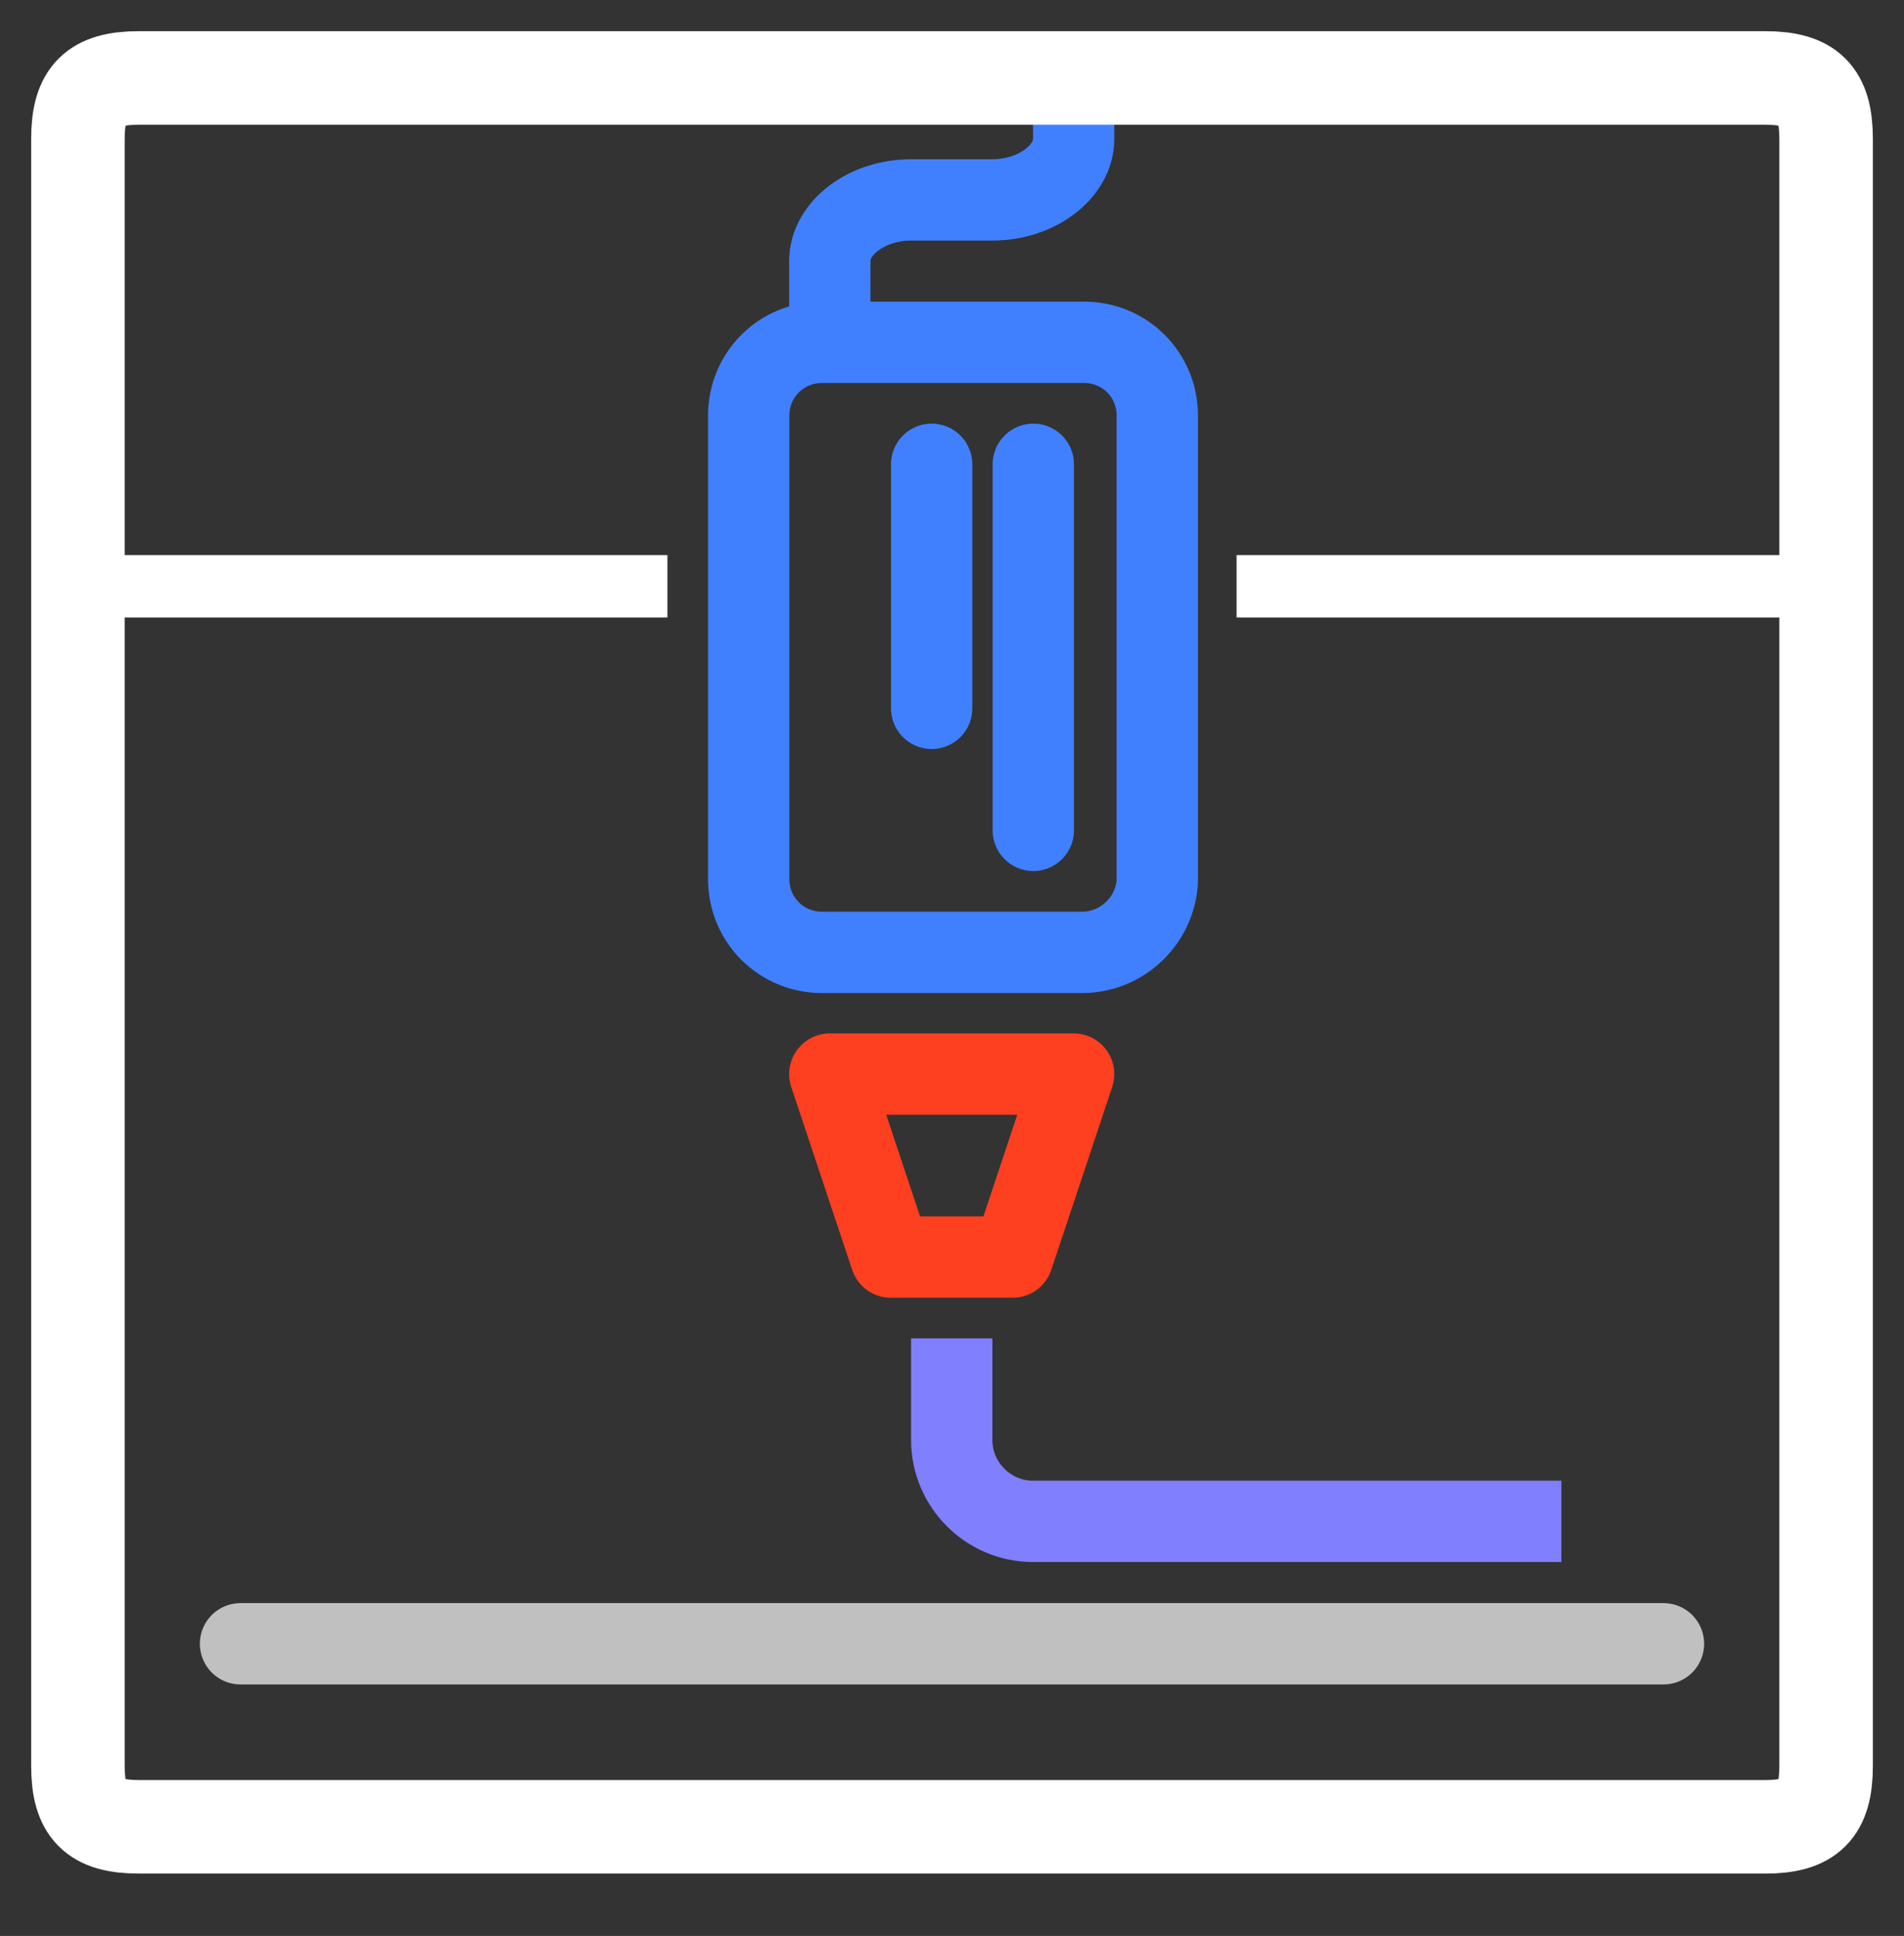 <?xml version="1.0" encoding="UTF-8" standalone="no"?>
<svg
   xmlns:dc="http://purl.org/dc/elements/1.1/"
   xmlns:cc="http://creativecommons.org/ns#"
   xmlns:rdf="http://www.w3.org/1999/02/22-rdf-syntax-ns#"
   xmlns:svg="http://www.w3.org/2000/svg"
   xmlns="http://www.w3.org/2000/svg"
   xmlns:sodipodi="http://sodipodi.sourceforge.net/DTD/sodipodi-0.dtd"
   xmlns:inkscape="http://www.inkscape.org/namespaces/inkscape"
   id="Layer_1"
   version="1.1"
   viewBox="0 0 61.087 62.087"
   xml:space="preserve"
   sodipodi:docname="status.svg"
   width="61.087"
   height="62.087"
   inkscape:version="0.92.4 (5da689c313, 2019-01-14)"><rect x="0" y="0" width="61.087" height="62.087" fill="#333333" stroke="none"/><defs
     id="defs28598" /><sodipodi:namedview
     pagecolor="#ffffff"
     bordercolor="#666666"
     borderopacity="1"
     objecttolerance="10"
     gridtolerance="10"
     guidetolerance="10"
     inkscape:pageopacity="0"
     inkscape:pageshadow="2"
     inkscape:window-width="1116"
     inkscape:window-height="839"
     id="namedview28596"
     showgrid="false"
     inkscape:pagecheckerboard="true"
     inkscape:zoom="2.4583333"
     inkscape:cx="-39.573527"
     inkscape:cy="31.543477"
     inkscape:window-x="1506"
     inkscape:window-y="594"
     inkscape:window-maximized="0"
     inkscape:current-layer="Layer_1"
     fit-margin-top="1"
     fit-margin-left="1"
     fit-margin-right="1"
     fit-margin-bottom="2" /><style
     type="text/css"
     id="style28569">
	.st0{fill:none;stroke:#010000;stroke-width:4;stroke-linecap:round;stroke-miterlimit:10;}
	.st1{fill:none;stroke:#010000;stroke-width:4;stroke-linecap:round;stroke-linejoin:round;stroke-miterlimit:10;}
	.st2{fill:none;stroke:#010000;stroke-width:4;stroke-linejoin:round;stroke-miterlimit:10;}
	.st3{fill:none;stroke:#010000;stroke-width:6;stroke-linecap:round;stroke-linejoin:round;stroke-miterlimit:10;}
	.st4{fill:#010000;}
	.st5{fill:none;stroke:#010000;stroke-width:3.897;stroke-linejoin:round;stroke-miterlimit:10;}
	.st6{fill:none;stroke:#010000;stroke-width:2;stroke-linecap:round;stroke-linejoin:round;stroke-miterlimit:10;}
	.st7{fill:#010000;stroke:#010000;stroke-width:2;stroke-miterlimit:10;}
	.st8{opacity:0.75;}
	.st9{fill:none;stroke:#010000;stroke-width:2;stroke-linejoin:round;stroke-miterlimit:10;}
	.st10{fill:none;stroke:#010000;stroke-width:6;stroke-linejoin:round;stroke-miterlimit:10;}
	.st11{fill:none;stroke:#010000;stroke-width:3;stroke-linejoin:round;stroke-miterlimit:10;}
	.st12{fill:none;stroke:#010000;stroke-width:3.95;stroke-linejoin:round;stroke-miterlimit:10;}
	.st13{fill:none;stroke:#010000;stroke-width:1.901;stroke-linejoin:round;stroke-miterlimit:10;}
	.st14{fill:none;stroke:#010000;stroke-width:1.994;stroke-linejoin:round;stroke-miterlimit:10;}
	.st15{fill:none;stroke:#010000;stroke-width:4;stroke-miterlimit:10;}
	.st16{fill:none;stroke:#010000;stroke-width:1.905;stroke-linecap:round;stroke-linejoin:round;stroke-miterlimit:10;}
	.st17{fill:none;stroke:#010000;stroke-width:1.934;stroke-linecap:round;stroke-linejoin:round;stroke-miterlimit:10;}
	.st18{fill:none;stroke:#010000;stroke-width:1.968;stroke-linecap:round;stroke-linejoin:round;stroke-miterlimit:10;}
	.st19{fill:none;stroke:#010000;stroke-width:1.934;stroke-linecap:round;stroke-linejoin:round;stroke-miterlimit:10;}
</style><path
     class="st1"
     d="m 34.717,30.543 h -8.348 c -1.304,0 -2.348,-1.043 -2.348,-2.348 V 13.326 c 0,-1.304 1.043,-2.348 2.348,-2.348 h 8.413 c 1.304,0 2.348,1.043 2.348,2.348 V 28.261 C 37.065,29.5 36.022,30.543 34.717,30.543 Z"
     id="path28573"
     style="fill:none;stroke:#4080ff;stroke-width:2.609;stroke-linecap:round;stroke-linejoin:round;stroke-miterlimit:10;stroke-opacity:1"
     inkscape:connector-curvature="0" /><line
     class="st1"
     x1="7.717"
     x2="53.37"
     y1="52.717"
     y2="52.717"
     id="line28575"
     style="fill:none;stroke:#c0c0c0;stroke-width:2.609;stroke-linecap:round;stroke-linejoin:round;stroke-miterlimit:10;stroke-opacity:1" /><line
     class="st2"
     x1="1.848"
     x2="21.413"
     y1="18.804"
     y2="18.804"
     id="line28577"
     style="fill:none;stroke:#ffffff;stroke-width:2;stroke-linejoin:round;stroke-miterlimit:10;stroke-dasharray:none;stroke-opacity:1" /><line
     class="st2"
     x1="39.674"
     x2="59.239"
     y1="18.804"
     y2="18.804"
     id="line28579"
     style="fill:none;stroke:#ffffff;stroke-width:2;stroke-linejoin:round;stroke-miterlimit:10;stroke-dasharray:none;stroke-opacity:1" /><g
     id="g28583"
     transform="matrix(0.652,0,0,0.652,-0.761,-0.761)"><path
       class="st2"
       d="m 42,17 c 0,0 0,-1.4 0,-3 0,-1.6 1.8,-3 4,-3 h 4 c 2.2,0 4,-1.4 4,-3 0,-1.6 0,-3 0,-3"
       id="path28581"
       style="fill:none;stroke:#4080ff;stroke-width:4;stroke-linejoin:round;stroke-miterlimit:10;stroke-opacity:1"
       inkscape:connector-curvature="0" /></g><polygon
     class="st1"
     points="54,54 51,63 45,63 42,54 "
     id="polygon28585"
     style="fill:none;stroke:#ff4020;stroke-width:4;stroke-linecap:round;stroke-linejoin:round;stroke-miterlimit:10;stroke-opacity:1"
     transform="matrix(0.652,0,0,0.652,-0.761,-0.761)" /><g
     id="g28589"
     transform="matrix(0.652,0,0,0.652,-0.761,-0.761)"><path
       class="st2"
       d="m 48,67 v 5 c 0,2.2 1.8,4 4,4 H 61.831 78"
       id="path28587"
       inkscape:connector-curvature="0"
       style="fill:none;stroke:#8080ff;stroke-width:4;stroke-linejoin:round;stroke-miterlimit:10;stroke-opacity:1"
       sodipodi:nodetypes="csscc" /></g><line
     class="st1"
     x1="33.152"
     x2="33.152"
     y1="14.891"
     y2="26.63"
     id="line28591"
     style="fill:none;stroke:#4080ff;stroke-width:2.609;stroke-linecap:round;stroke-linejoin:round;stroke-miterlimit:10;stroke-opacity:1" /><line
     class="st1"
     x1="29.891"
     x2="29.891"
     y1="14.891"
     y2="22.717"
     id="line28593"
     style="fill:none;stroke:#4080ff;stroke-width:2.609;stroke-linecap:round;stroke-linejoin:round;stroke-miterlimit:10;stroke-opacity:1" /><path
     class="st3"
     d="M 56.63,58.587 H 4.457 C 3.022,58.587 2.5,58.065 2.5,56.63 V 4.457 C 2.5,3.022 3.022,2.5 4.457,2.5 h 52.174 c 1.435,0 1.957,0.522 1.957,1.957 v 39.511 12.663 c 0,1.435 -0.522,1.957 -1.957,1.957 z"
     id="path28571"
     style="fill:none;stroke:#ffffff;stroke-width:3;stroke-linecap:round;stroke-linejoin:round;stroke-miterlimit:10;stroke-dasharray:none;stroke-opacity:1"
     inkscape:connector-curvature="0"
     sodipodi:nodetypes="ssssssscss" /></svg>